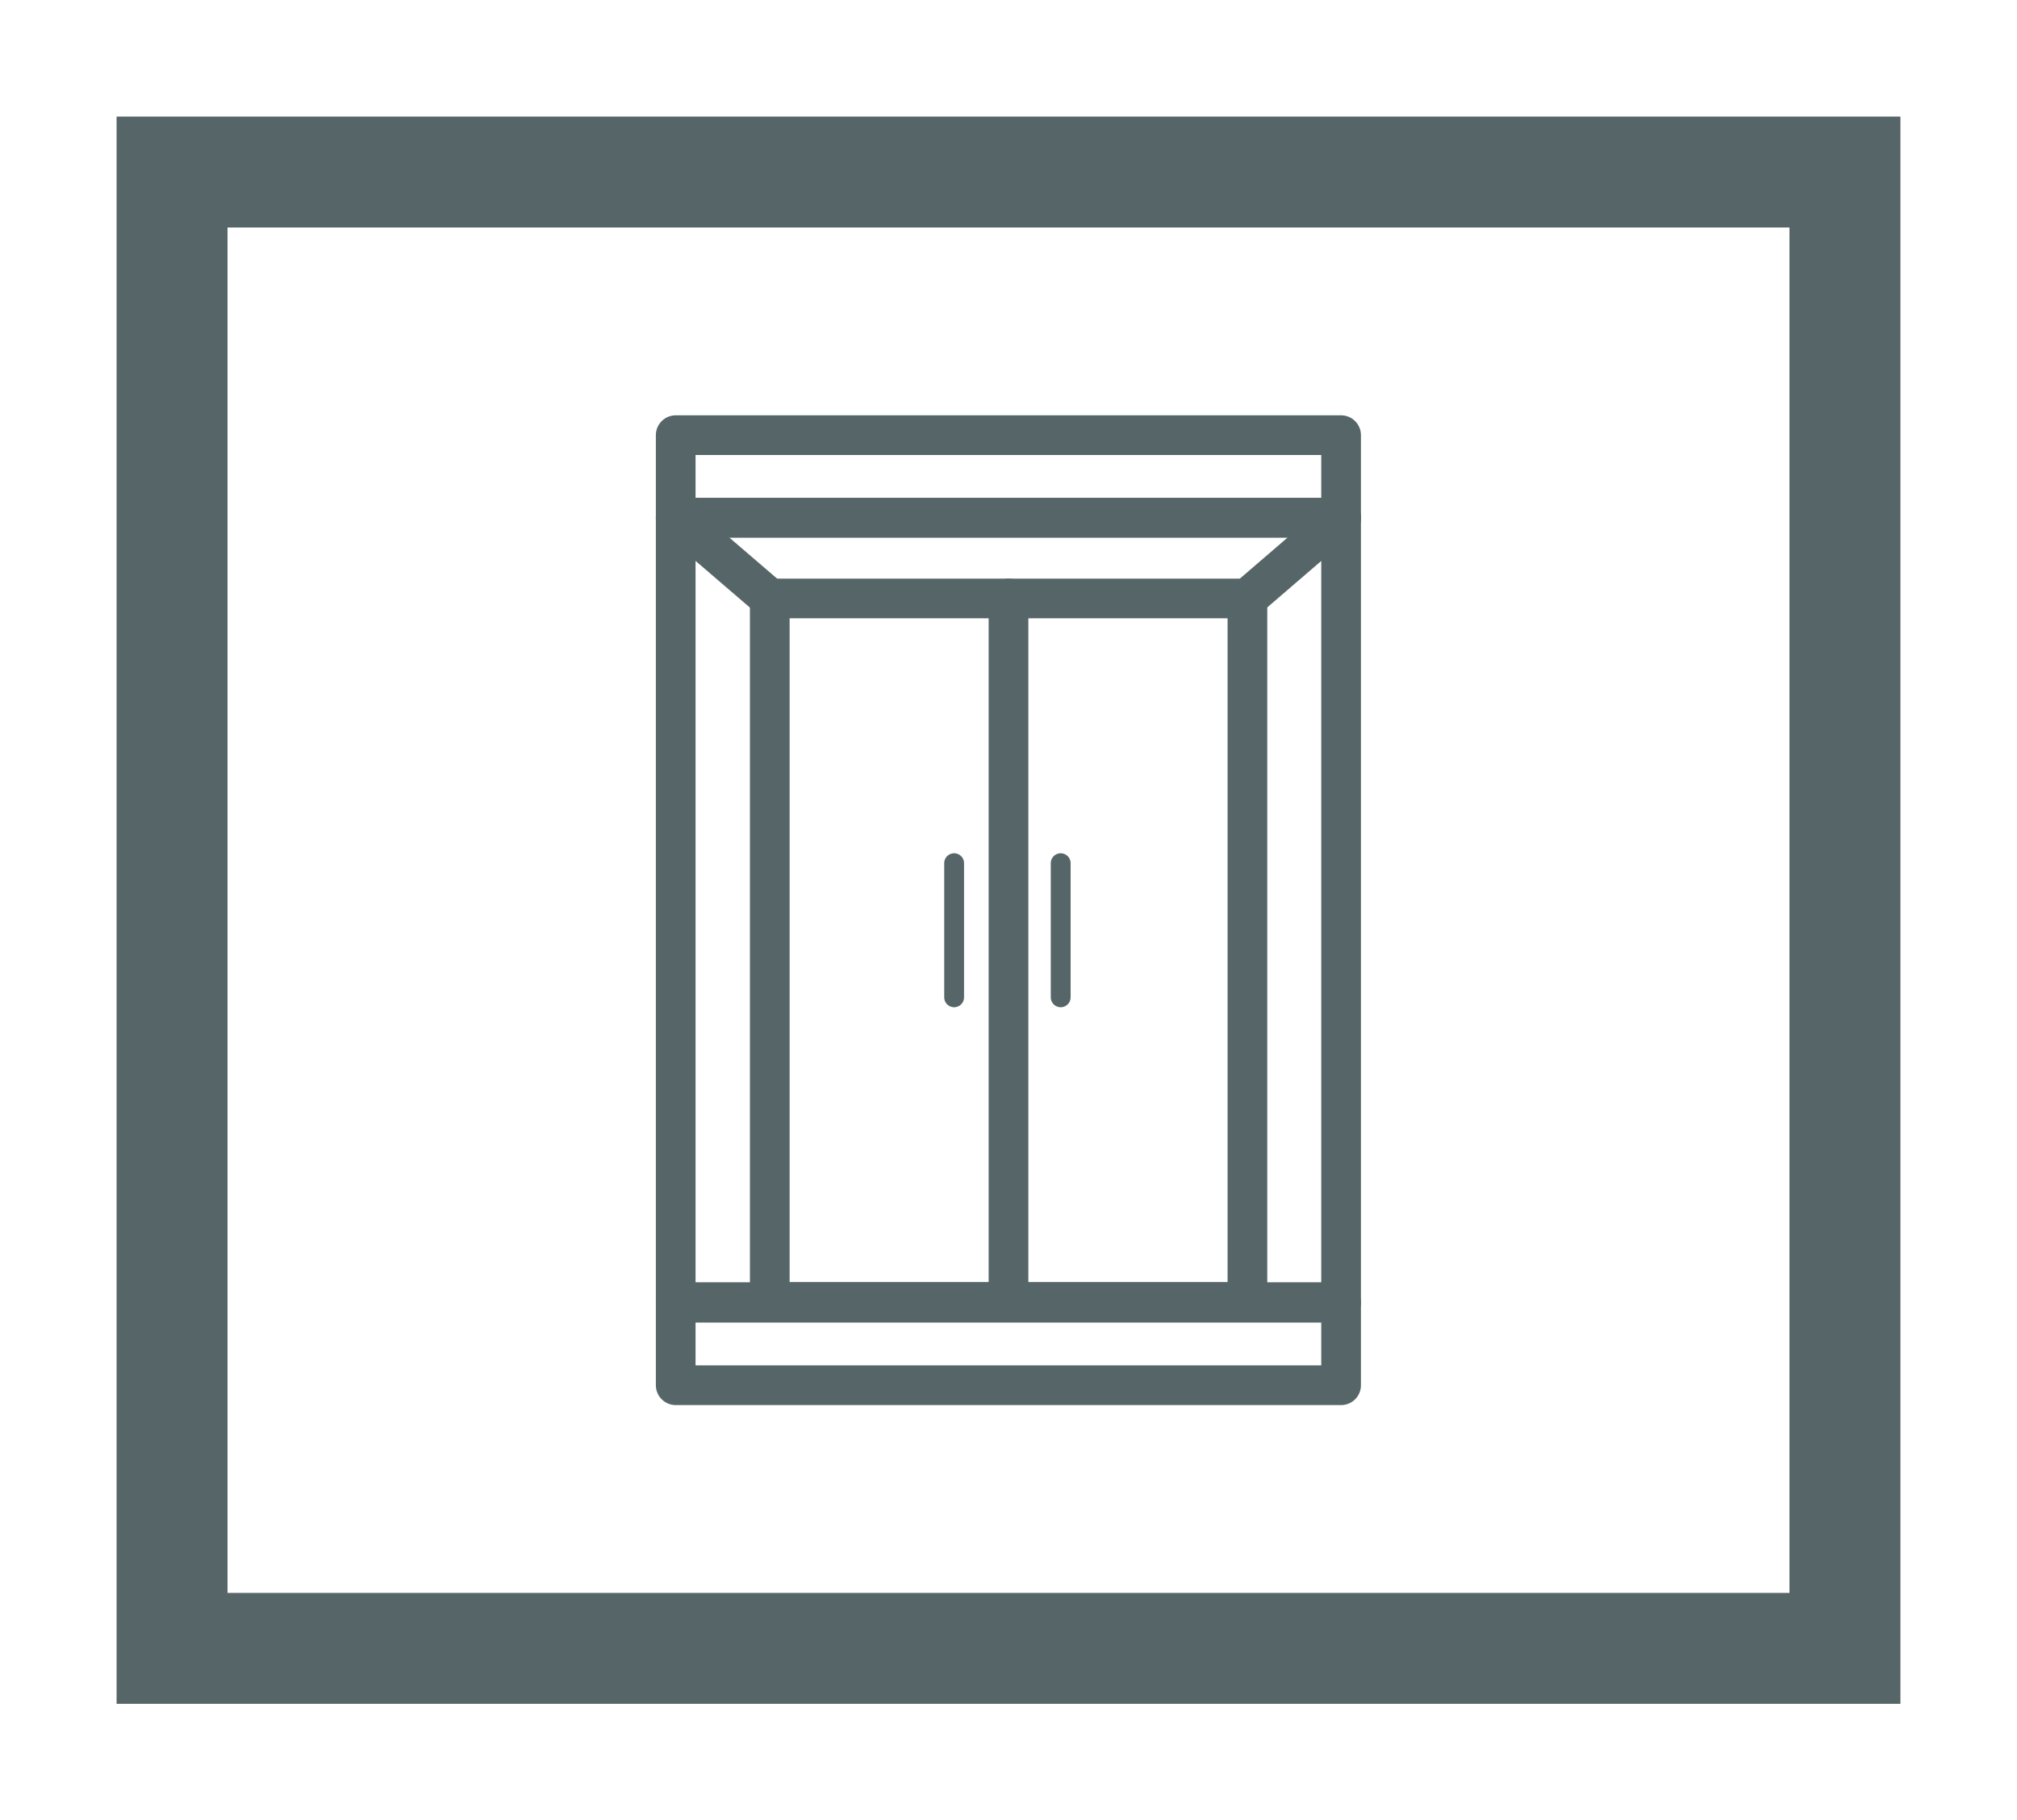 <svg id="Capa_1" data-name="Capa 1" xmlns="http://www.w3.org/2000/svg" viewBox="0 0 101.64 91.74"><defs><style>.cls-1,.cls-2,.cls-3{fill:none;stroke:#566567;}.cls-1{stroke-miterlimit:10;stroke-width:5.59px;}.cls-2,.cls-3{stroke-linecap:round;stroke-linejoin:round;}.cls-2{stroke-width:2px;}</style></defs><title>iconosweb_Hover</title><rect class="cls-1" x="8.67" y="8.67" width="84.3" height="74.4"/><rect class="cls-2" x="34.05" y="26.09" width="33.53" height="39.53"/><rect class="cls-2" x="38.79" y="30.16" width="24.07" height="35.46"/><line class="cls-2" x1="50.82" y1="30.16" x2="50.82" y2="65.62"/><rect class="cls-2" x="34.05" y="21.93" width="33.53" height="4.16"/><rect class="cls-2" x="34.05" y="65.65" width="33.53" height="4.16"/><line class="cls-3" x1="48.08" y1="43.5" x2="48.08" y2="50.26"/><line class="cls-3" x1="53.45" y1="43.5" x2="53.45" y2="50.26"/><line class="cls-2" x1="38.79" y1="30.16" x2="34.05" y2="26.09"/><line class="cls-2" x1="62.85" y1="30.16" x2="67.58" y2="26.09"/></svg>